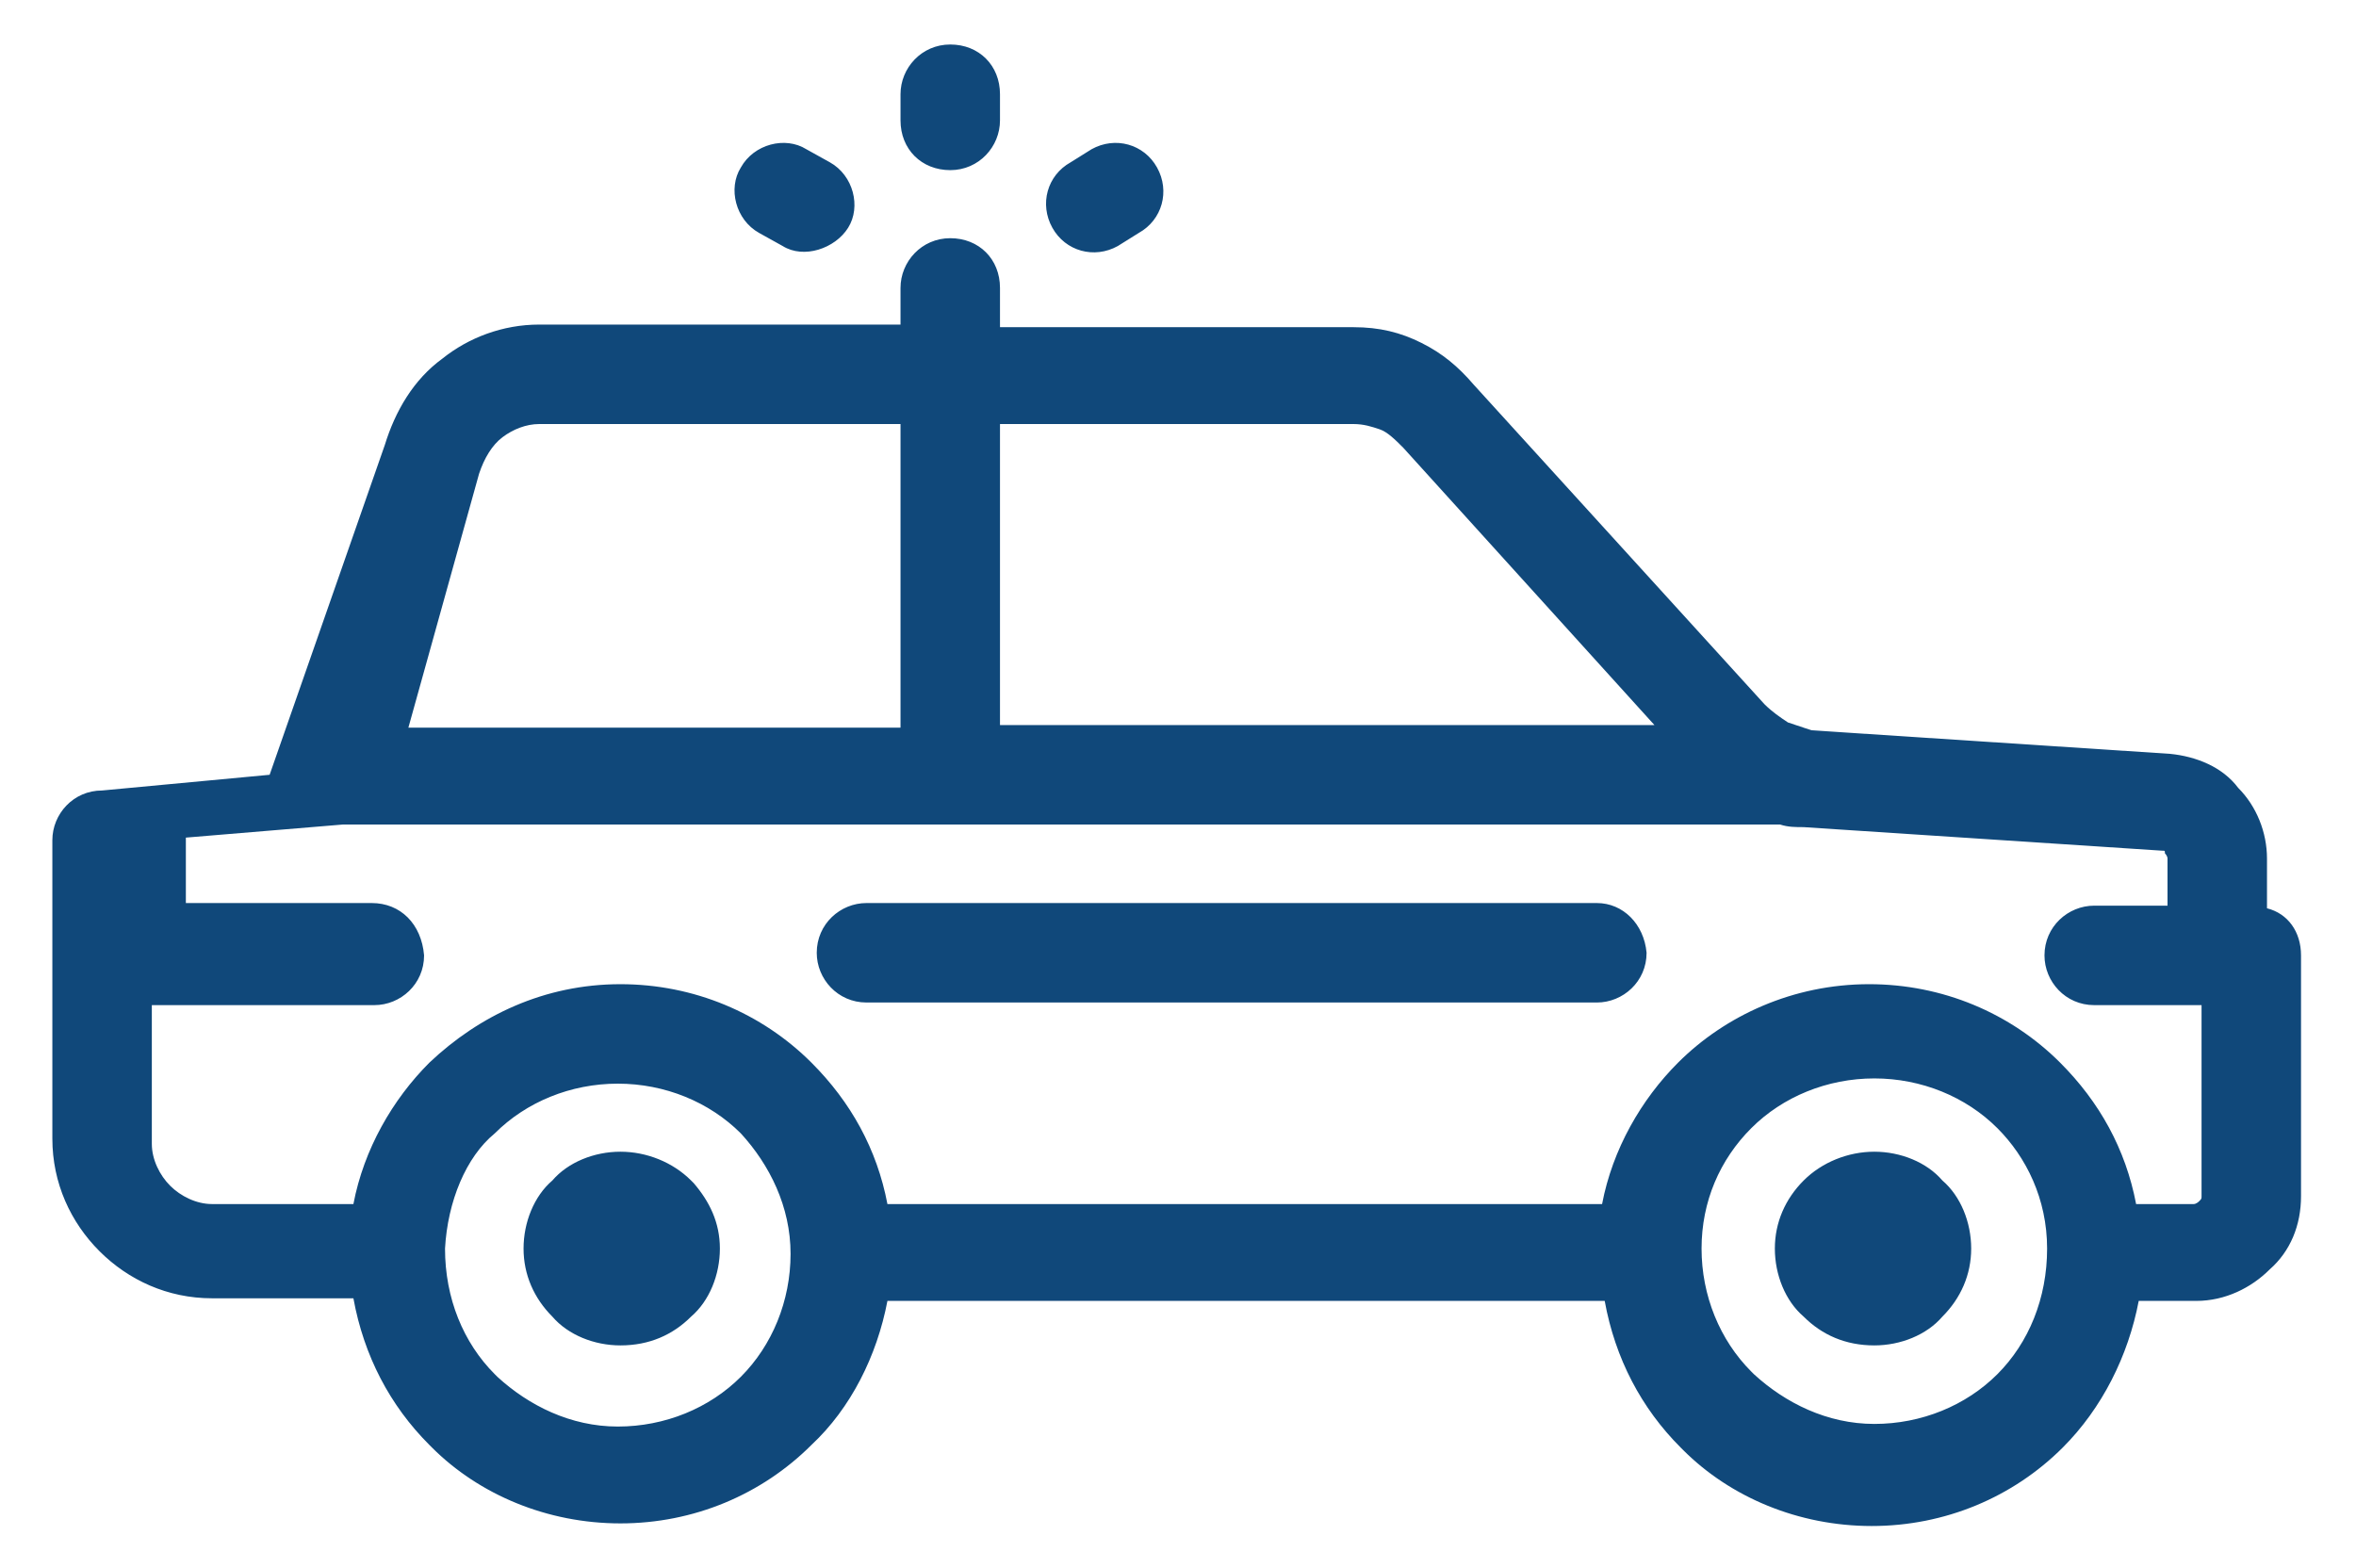 <?xml version="1.0" encoding="utf-8"?>
<!-- Generator: Adobe Illustrator 25.4.1, SVG Export Plug-In . SVG Version: 6.00 Build 0)  -->
<svg version="1.1" id="Layer_1" xmlns="http://www.w3.org/2000/svg" xmlns:xlink="http://www.w3.org/1999/xlink" x="0px" y="0px"
	 width="90px" height="59.9px" viewBox="0 0 90 59.9" style="enable-background:new 0 0 90 59.9;" xml:space="preserve">
<style type="text/css">
	.st0{fill-rule:evenodd;clip-rule:evenodd;fill:#10487A;***REMOVED***
</style>
<path class="st0" d="M17,47.7L17,47.7L17,47.7L17,47.7c0,1.9,0.7,3.6,1.9,4.8l0.1,0.1c1.2,1.1,2.8,1.9,4.6,1.9
	c1.8,0,3.5-0.7,4.7-1.9l0,0c1.2-1.2,1.9-2.9,1.9-4.7l0,0v0v0v0v0c0-1.8-0.8-3.4-1.9-4.6c-1.2-1.2-2.9-1.9-4.7-1.9
	c-1.8,0-3.5,0.7-4.7,1.9v0C17.8,44.2,17.1,45.9,17,47.7L17,47.7z M29,8.9c-0.9-0.5-1.2-1.7-0.7-2.5c0.5-0.9,1.7-1.2,2.5-0.7l0.9,0.5
	c0.9,0.5,1.2,1.7,0.7,2.5s-1.7,1.2-2.5,0.7L29,8.9L29,8.9z M41.7,5.7c0.9-0.5,2-0.2,2.5,0.7c0.5,0.9,0.2,2-0.7,2.5l-0.8,0.5
	c-0.9,0.5-2,0.2-2.5-0.7c-0.5-0.9-0.2-2,0.7-2.5L41.7,5.7L41.7,5.7z M34.4,3.6c0-1,0.8-1.9,1.9-1.9s1.9,0.8,1.9,1.9v1
	c0,1-0.8,1.9-1.9,1.9s-1.9-0.8-1.9-1.9V3.6L34.4,3.6z M14.2,34.5H7.1V32l6-0.5h23.2h31.5c0.1,0,0.2,0,0.2,0c0.3,0.1,0.6,0.1,0.9,0.1
	l13.7,0.9c0.1,0,0.1,0,0.1,0.1c0,0,0.1,0.1,0.1,0.2v1.8h-2.8c-1,0-1.9,0.8-1.9,1.9c0,1,0.8,1.9,1.9,1.9h4.1v7.3c0,0.1,0,0.1-0.1,0.2
	c0,0-0.1,0.1-0.2,0.1h-2.2c-0.4-2.1-1.4-3.9-2.9-5.4c-1.9-1.9-4.5-3-7.3-3c-2.9,0-5.5,1.2-7.3,3c-1.4,1.4-2.5,3.3-2.9,5.4H33.9
	c-0.4-2.1-1.4-3.9-2.9-5.4l0,0c-1.9-1.9-4.5-3-7.3-3c-2.9,0-5.4,1.2-7.3,3l0,0c-1.4,1.4-2.5,3.3-2.9,5.4H8.1c-0.6,0-1.2-0.3-1.6-0.7
	c-0.4-0.4-0.7-1-0.7-1.6v-5.3h8.5c1,0,1.9-0.8,1.9-1.9C16.1,35.3,15.3,34.5,14.2,34.5L14.2,34.5z M61,34.5H33.1
	c-1,0-1.9,0.8-1.9,1.9c0,1,0.8,1.9,1.9,1.9H61c1,0,1.9-0.8,1.9-1.9C62.8,35.3,62,34.5,61,34.5L61,34.5z M71.6,44c-1,0-2,0.4-2.7,1.1
	c-0.7,0.7-1.1,1.6-1.1,2.6c0,1,0.4,2,1.1,2.6c0.7,0.7,1.6,1.1,2.7,1.1c1,0,2-0.4,2.6-1.1c0.7-0.7,1.1-1.6,1.1-2.6c0-1-0.4-2-1.1-2.6
	l0,0C73.6,44.4,72.6,44,71.6,44L71.6,44z M71.6,47.7L71.6,47.7C71.6,47.8,71.6,47.8,71.6,47.7L71.6,47.7z M23.7,44
	c1,0,2,0.4,2.7,1.1l0.1,0.1c0.6,0.7,1,1.5,1,2.5c0,1-0.4,2-1.1,2.6c-0.7,0.7-1.6,1.1-2.7,1.1c-1,0-2-0.4-2.6-1.1
	c-0.7-0.7-1.1-1.6-1.1-2.6c0-1,0.4-2,1.1-2.6l0,0C21.7,44.4,22.7,44,23.7,44L23.7,44z M23.7,47.8C23.7,47.8,23.7,47.8,23.7,47.8
	L23.7,47.8L23.7,47.8L23.7,47.8z M34.4,11c0-1,0.8-1.9,1.9-1.9s1.9,0.8,1.9,1.9v1.5h13.5c1,0,1.8,0.2,2.6,0.6c0.8,0.4,1.4,0.9,2,1.6
	l11.1,12.2c0.3,0.3,0.6,0.5,0.9,0.7c0.3,0.1,0.6,0.2,0.9,0.3l13.7,0.9c1,0.1,2,0.5,2.6,1.3c0.7,0.7,1.1,1.7,1.1,2.7v1.9
	c0.8,0.2,1.3,0.9,1.3,1.8v9.2c0,1.1-0.4,2.1-1.2,2.8c-0.7,0.7-1.7,1.2-2.8,1.2h-2.2c-0.4,2.1-1.4,4.1-2.9,5.6c-1.9,1.9-4.5,3-7.3,3
	c-2.8,0-5.4-1.1-7.2-2.9l-0.1-0.1c-1.5-1.5-2.5-3.4-2.9-5.6H33.9c-0.4,2.1-1.4,4.1-2.9,5.5l0,0c-1.9,1.9-4.5,3-7.3,3
	c-2.8,0-5.4-1.1-7.2-2.9l-0.1-0.1c-1.5-1.5-2.5-3.4-2.9-5.6H8.1c-1.7,0-3.2-0.7-4.3-1.8c-1.1-1.1-1.8-2.6-1.8-4.3v-7.1l0,0v0v0v0
	l0,0l0,0v0l0,0l0,0l0,0v0l0,0l0,0l0,0l0,0l0,0l0,0l0,0l0,0v0l0,0v0l0,0l0,0l0,0l0,0l0,0l0,0l0,0l0,0l0,0l0,0l0,0l0,0l0,0l0,0l0,0
	l0,0l0,0l0,0l0,0l0,0l0,0l0,0l0,0l0,0l0,0l0,0l0,0l0,0l0,0l0,0l0,0l0,0l0,0l0,0l0,0l0,0l0,0l0,0l0,0l0,0l0,0l0,0l0,0l0,0l0,0l0,0
	l0,0l0,0l0,0l0,0l0,0l0,0l0,0l0,0l0,0l0,0l0,0l0,0l0,0l0,0l0,0l0,0l0,0l0,0l0,0l0,0l0,0l0,0l0,0h0l0,0l0,0l0,0l0,0l0,0l0,0l0,0l0,0
	l0,0l0,0h0l0,0l0,0l0,0l0,0l0,0l0,0l0,0l0,0h0l0,0l0,0l0,0v-4.3c0-1,0.8-1.9,1.9-1.9l6.4-0.6L14.7,17c0.4-1.3,1.1-2.5,2.2-3.3
	c1-0.8,2.3-1.3,3.7-1.3h13.8V11L34.4,11z M38.2,16.2v11.5h25l-9.6-10.6c-0.3-0.3-0.6-0.6-0.9-0.7c-0.3-0.1-0.6-0.2-1-0.2H38.2
	L38.2,16.2z M34.4,27.7V16.2H20.6c-0.5,0-1,0.2-1.4,0.5c-0.4,0.3-0.7,0.8-0.9,1.4l-2.7,9.7H34.4L34.4,27.7z M78.2,47.7L78.2,47.7
	L78.2,47.7L78.2,47.7L78.2,47.7c0-1.9-0.8-3.5-1.9-4.6c-1.2-1.2-2.9-1.9-4.7-1.9c-1.8,0-3.5,0.7-4.7,1.9c-1.2,1.2-1.9,2.8-1.9,4.6v0
	l0,0v0c0,1.8,0.7,3.5,1.9,4.7l0.1,0.1c1.2,1.1,2.8,1.9,4.6,1.9c1.8,0,3.5-0.7,4.7-1.9C77.5,51.3,78.2,49.6,78.2,47.7L78.2,47.7z"/>
</svg>
